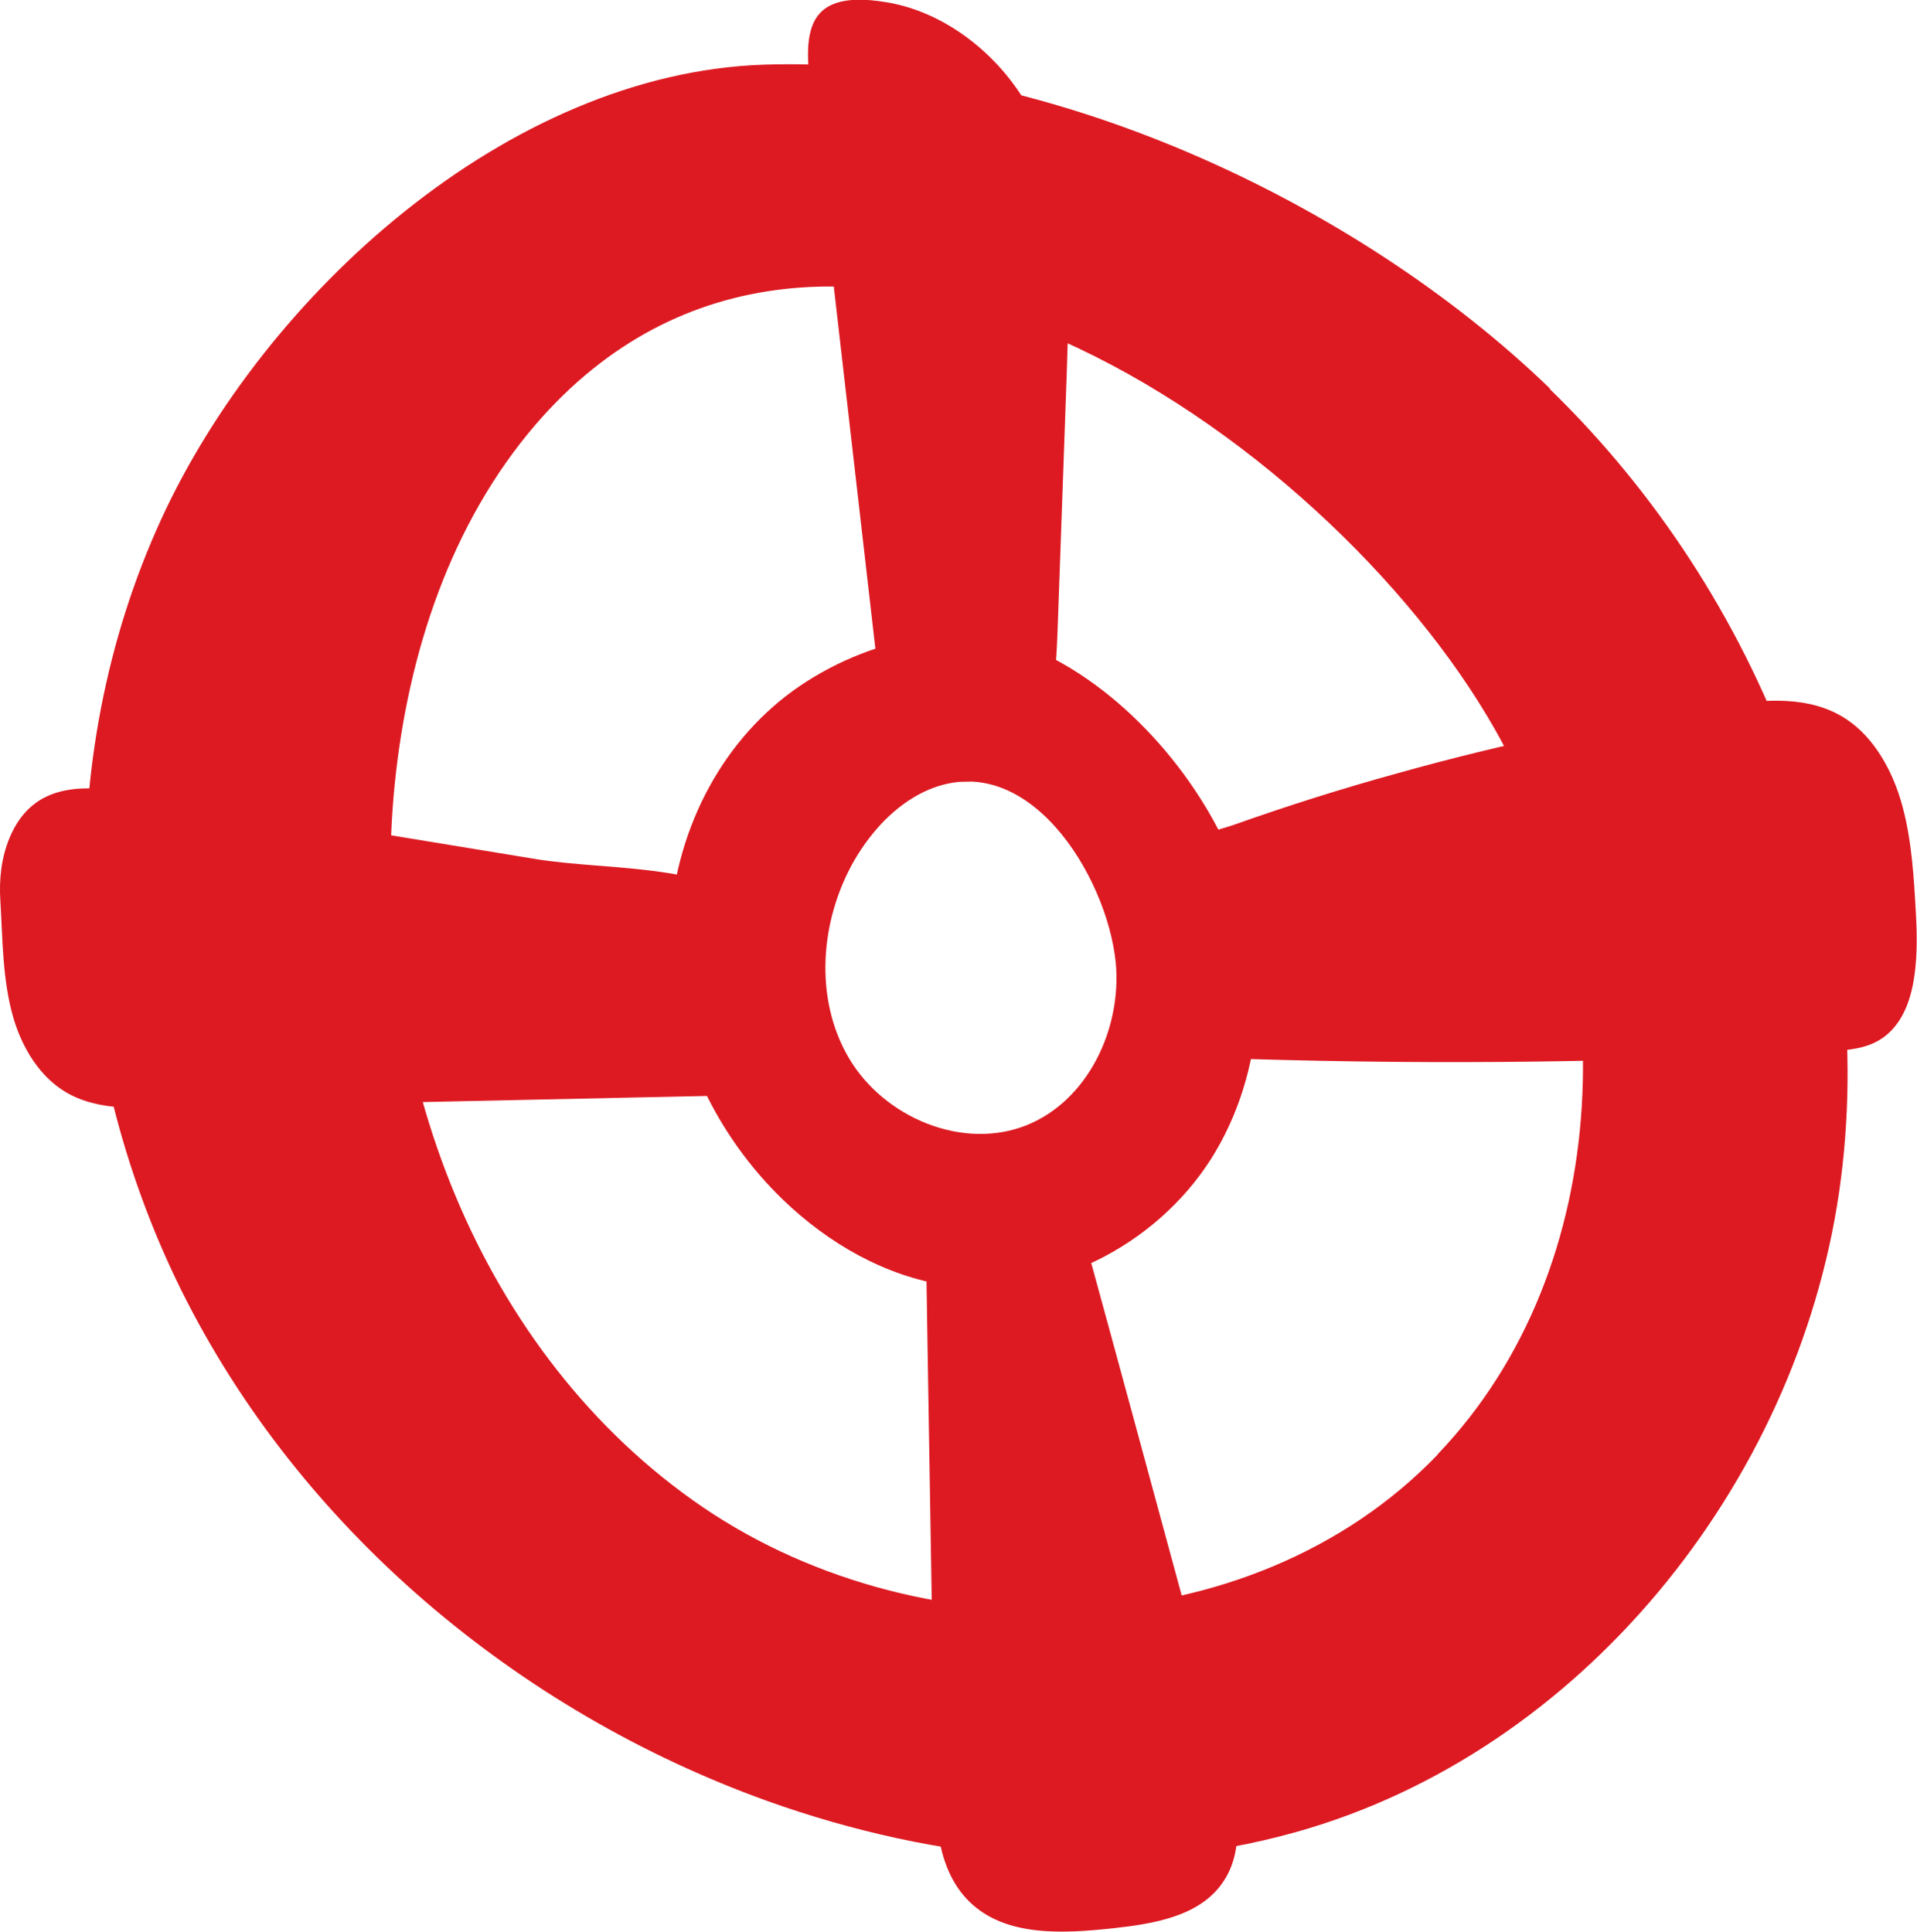<?xml version="1.0" encoding="UTF-8"?>
<svg id="Layer_2" data-name="Layer 2" xmlns="http://www.w3.org/2000/svg" viewBox="0 0 56.32 56.76">
  <defs>
    <style>
      .cls-1 {
        fill: #dd1a22;
      }
    </style>
  </defs>
  <g id="Layer_1-2" data-name="Layer 1">
    <g>
      <path class="cls-1" d="M45.54,11.42C39.79,5.86,30.6,1.63,22.45,1.9c-7.56.25-14.7,6.8-17.71,13.35-3.26,7.1-2.88,15.65.58,22.65,3.47,7,9.88,12.38,17.22,15.02,4.97,1.78,10.48,2.34,15.55.91,8.36-2.35,14.68-10.2,15.94-18.79,1.25-8.59-2.27-17.57-8.5-23.61ZM42.24,42.74c-5.52,5.75-15.41,5.96-21.89,1.34-6.49-4.62-9.56-13.14-8.75-21.07.39-3.81,1.64-7.63,4.14-10.54,8.48-9.83,23.23.23,28.19,8.98,3.76,6.63,3.58,15.77-1.69,21.28Z"/>
      <path class="cls-1" d="M36.24,25.35c-1.03-2.59-3.35-5.24-5.98-6.32-2.44-1-5.64.06-7.53,1.72-2.05,1.79-3.15,4.56-3.05,7.28.11,2.72,1.37,5.34,3.33,7.23,1.33,1.28,3,2.24,4.81,2.51,2.99.45,6.12-1.15,7.75-3.7,1.62-2.55,1.79-5.91.67-8.72ZM30.17,33.06c-1.88.76-4.2-.22-5.23-1.97-1.03-1.75-.85-4.05.16-5.81.49-.84,1.18-1.6,2.06-2.02,3-1.4,5.37,2.48,5.62,5.03.18,1.93-.81,4.04-2.61,4.77Z"/>
      <path class="cls-1" d="M25.71,19.09c.09.82.19,1.67.57,2.41s1.08,1.38,1.93,1.46c1,.08,1.92-.65,2.35-1.54s.47-1.89.51-2.87c.09-2.53.18-5.05.27-7.58.09-2.59.16-5.31-1.03-7.64-.81-1.58-2.42-2.95-4.24-3.26-2.92-.5-2.37,1.49-2.12,3.59.59,5.14,1.18,10.28,1.77,15.42Z"/>
      <path class="cls-1" d="M33.65,30.12c.78.87,1.98.96,3.07,1,5.68.17,11.36.1,17.03-.23.54-.03,1.1-.07,1.56-.39,1-.7,1.05-2.29.98-3.62-.06-1.08-.12-2.17-.4-3.2s-.83-2.01-1.65-2.55c-1.06-.7-2.38-.58-3.59-.41-3.24.45-6.45,1.12-9.62,2.01-1.6.44-3.18.94-4.76,1.5-.94.33-2.68.58-3.2,1.67-.55,1.16-.24,3.33.57,4.23Z"/>
      <path class="cls-1" d="M27.45,52.24c.02,1.29.1,2.72,1.02,3.63,1.06,1.05,2.76.95,4.24.79,1.19-.13,2.53-.35,3.21-1.34.69-.99.42-2.32.12-3.48-.43-1.64-.87-3.27-1.31-4.91-.95-3.5-1.9-7.01-2.86-10.51-.19-.71-.4-1.44-.88-1.99-.68-.77-3.07-1.74-3.72-.56-.33.6-.08,1.84-.07,2.49.02,1.06.03,2.12.05,3.18.07,4.23.14,8.47.21,12.7Z"/>
      <path class="cls-1" d="M24.08,29.54c.16,1.39-.89,2.61-2.23,2.64l-17.17.37c-.94.02-1.93.03-2.75-.46-.77-.46-1.28-1.3-1.54-2.19-.32-1.11-.31-2.29-.38-3.44-.04-.63.03-1.26.27-1.84.71-1.7,2.28-1.54,3.62-1.32,3.94.65,7.88,1.29,11.82,1.94,2.25.37,5.25.07,7.05,1.73.83.76,1.2,1.62,1.3,2.56Z"/>
    </g>
  </g>
</svg>